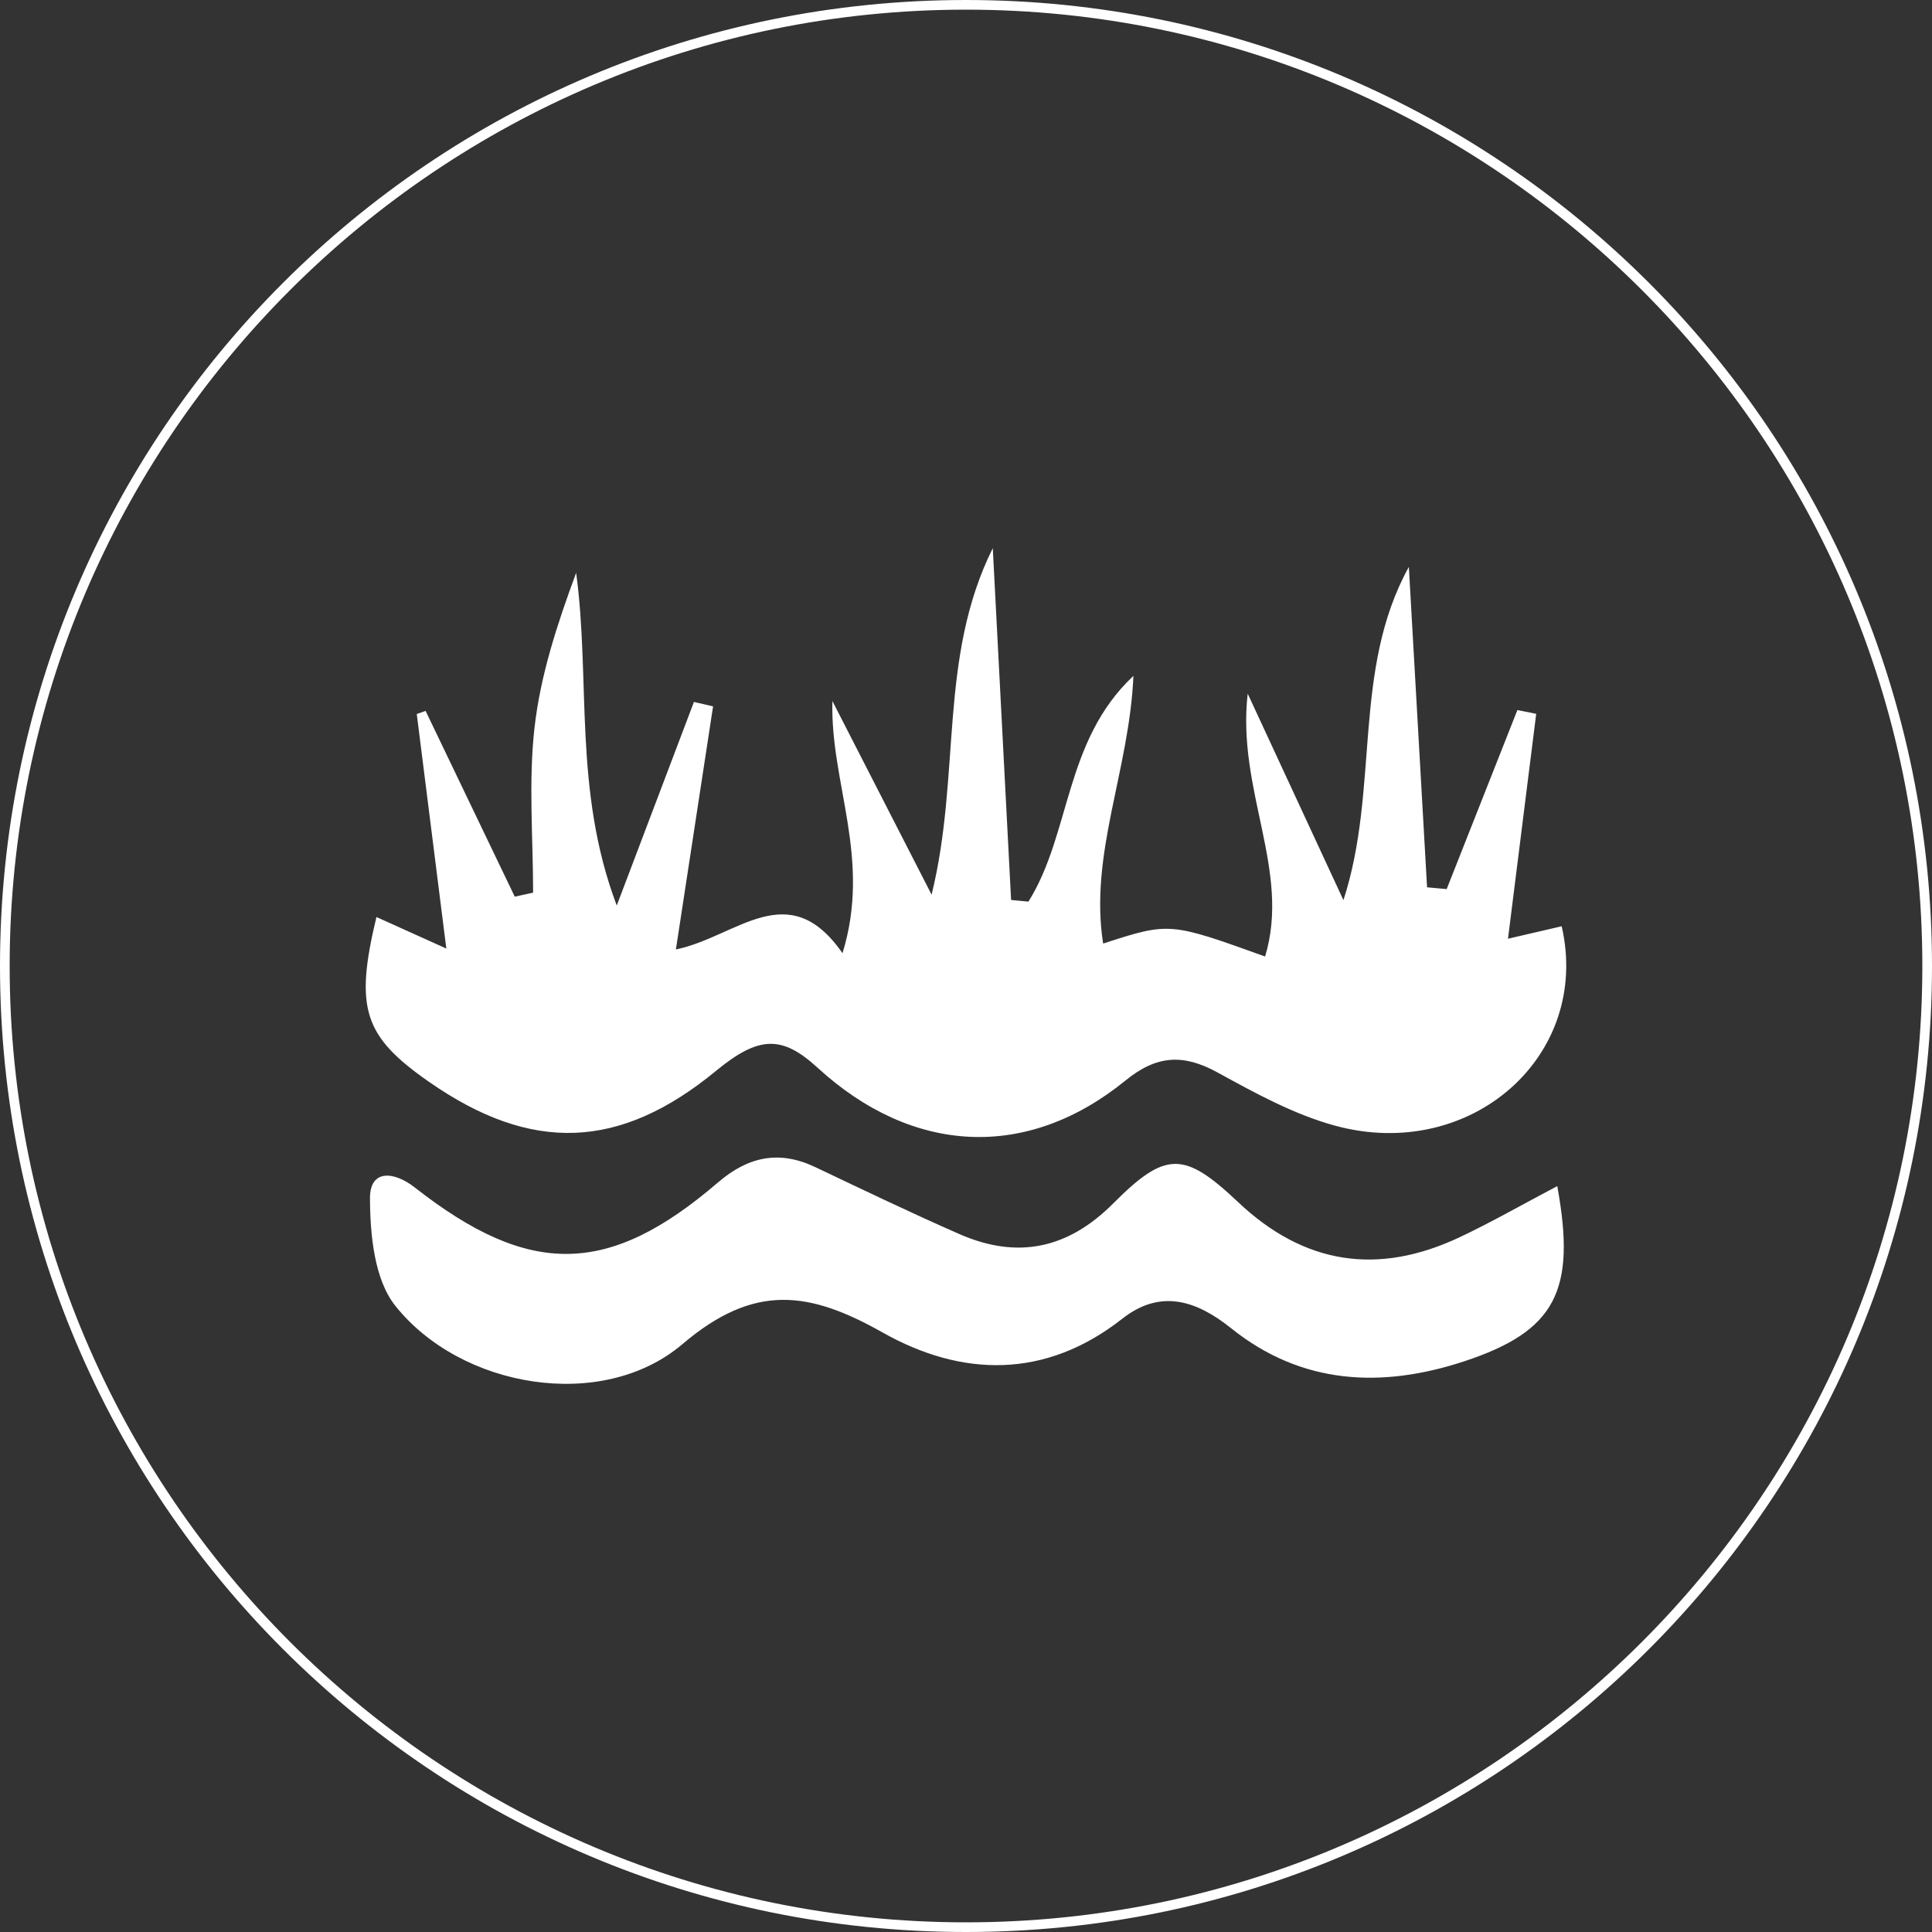 <?xml version="1.0" encoding="utf-8"?>
<!-- Generator: Adobe Illustrator 16.0.0, SVG Export Plug-In . SVG Version: 6.00 Build 0)  -->
<!DOCTYPE svg PUBLIC "-//W3C//DTD SVG 1.1//EN" "http://www.w3.org/Graphics/SVG/1.1/DTD/svg11.dtd">
<svg version="1.1" id="Layer_1" xmlns="http://www.w3.org/2000/svg" xmlns:xlink="http://www.w3.org/1999/xlink" x="0px" y="0px"
	 width="200px" height="200px" viewBox="0 0 200 200" enable-background="new 0 0 200 200" xml:space="preserve">
<rect x="0" y="0" width="200" height="200" fill="#333333" stroke="none"/>
<g>
	<path fill-rule="evenodd" clip-rule="evenodd" fill="#FFFFFF" d="M38.969,94.929c2.281,1.029,4.162,1.878,7.234,3.265
		c-1.087-8.628-2.074-16.454-3.06-24.28c0.305-0.106,0.61-0.214,0.915-0.32c3.077,6.409,6.154,12.818,9.231,19.229
		c0.633-0.139,1.265-0.277,1.898-0.416c0-5.682-0.488-11.417,0.139-17.028c0.61-5.461,2.361-10.794,4.317-16.08
		c1.507,11.146-0.313,22.489,4.203,34.439c2.95-7.78,5.47-14.428,7.99-21.074c0.66,0.152,1.321,0.306,1.981,0.459
		c-1.237,8.09-2.475,16.181-3.848,25.164c6.313-1.304,11.633-7.693,17.246,0.388c3.033-9.829-1.281-17.591-1.046-26.104
		c3.204,6.254,6.408,12.507,10.269,20.043c3.073-12.479,0.668-24.472,6.334-35.868c0.67,12.864,1.283,24.641,1.896,36.418
		c0.598,0.057,1.195,0.113,1.793,0.171c4.417-7.036,3.688-16.637,10.87-23.368c-0.427,9.836-4.585,18.414-3.137,27.709
		c6.871-2.222,6.871-2.222,16.768,1.342c2.69-8.914-2.952-17.194-1.801-27.21c3.635,7.84,6.772,14.607,9.91,21.374
		c3.759-11.535,0.861-23.786,6.772-34.494c0.629,11.056,1.257,22.111,1.886,33.167c0.677,0.062,1.354,0.122,2.03,0.184
		c2.44-6.179,4.881-12.357,7.321-18.536c0.649,0.132,1.299,0.263,1.947,0.394c-0.95,7.581-1.901,15.163-2.92,23.279
		c2.465-0.572,4.013-0.932,5.557-1.29c3.086,13.418-9.411,24.452-23.435,20.649c-4.259-1.155-8.291-3.376-12.201-5.52
		c-3.533-1.937-6.292-1.789-9.507,0.83c-10.203,8.312-22.059,7.698-31.899-1.326c-3.678-3.372-6.084-3.296-10.494,0.332
		c-9.965,8.198-19.113,8.543-29.746,1.121C37.678,107.288,36.683,104.429,38.969,94.929z"/>
	<path fill-rule="evenodd" clip-rule="evenodd" fill="#FFFFFF" d="M161.208,122.787c1.979,10.826-0.154,15.021-9.676,18.149
		c-8.453,2.776-16.757,2.444-24.078-3.43c-3.598-2.887-7.323-4.101-11.281-0.989c-7.973,6.267-16.625,6.035-24.791,1.43
		c-7.59-4.281-13.284-5.145-20.736,1.197c-8.292,7.056-22.933,4.576-29.73-3.976c-2.171-2.731-2.604-7.362-2.616-11.129
		c-0.009-3.008,2.475-2.809,4.648-1.104c11.859,9.297,20.063,9.193,31.371-0.523c3.138-2.695,6.337-3.371,10.091-1.587
		c4.951,2.353,9.894,4.731,14.913,6.93c5.988,2.622,11.215,1.542,15.92-3.179c5.429-5.447,7.341-5.413,12.928-0.131
		c6.862,6.488,14.498,7.607,22.927,3.635C154.376,126.535,157.528,124.725,161.208,122.787z"/>
</g>
<g>
	<path fill="#FFFFFF" d="M100,1c54.589,0,99,44.411,99,99s-44.411,99-99,99S1,154.589,1,100S45.411,1,100,1 M100,0
		C44.771,0,0,44.771,0,100c0,55.229,44.771,100,100,100c55.229,0,100-44.771,100-100C200,44.771,155.229,0,100,0L100,0z"/>
</g>
</svg>
